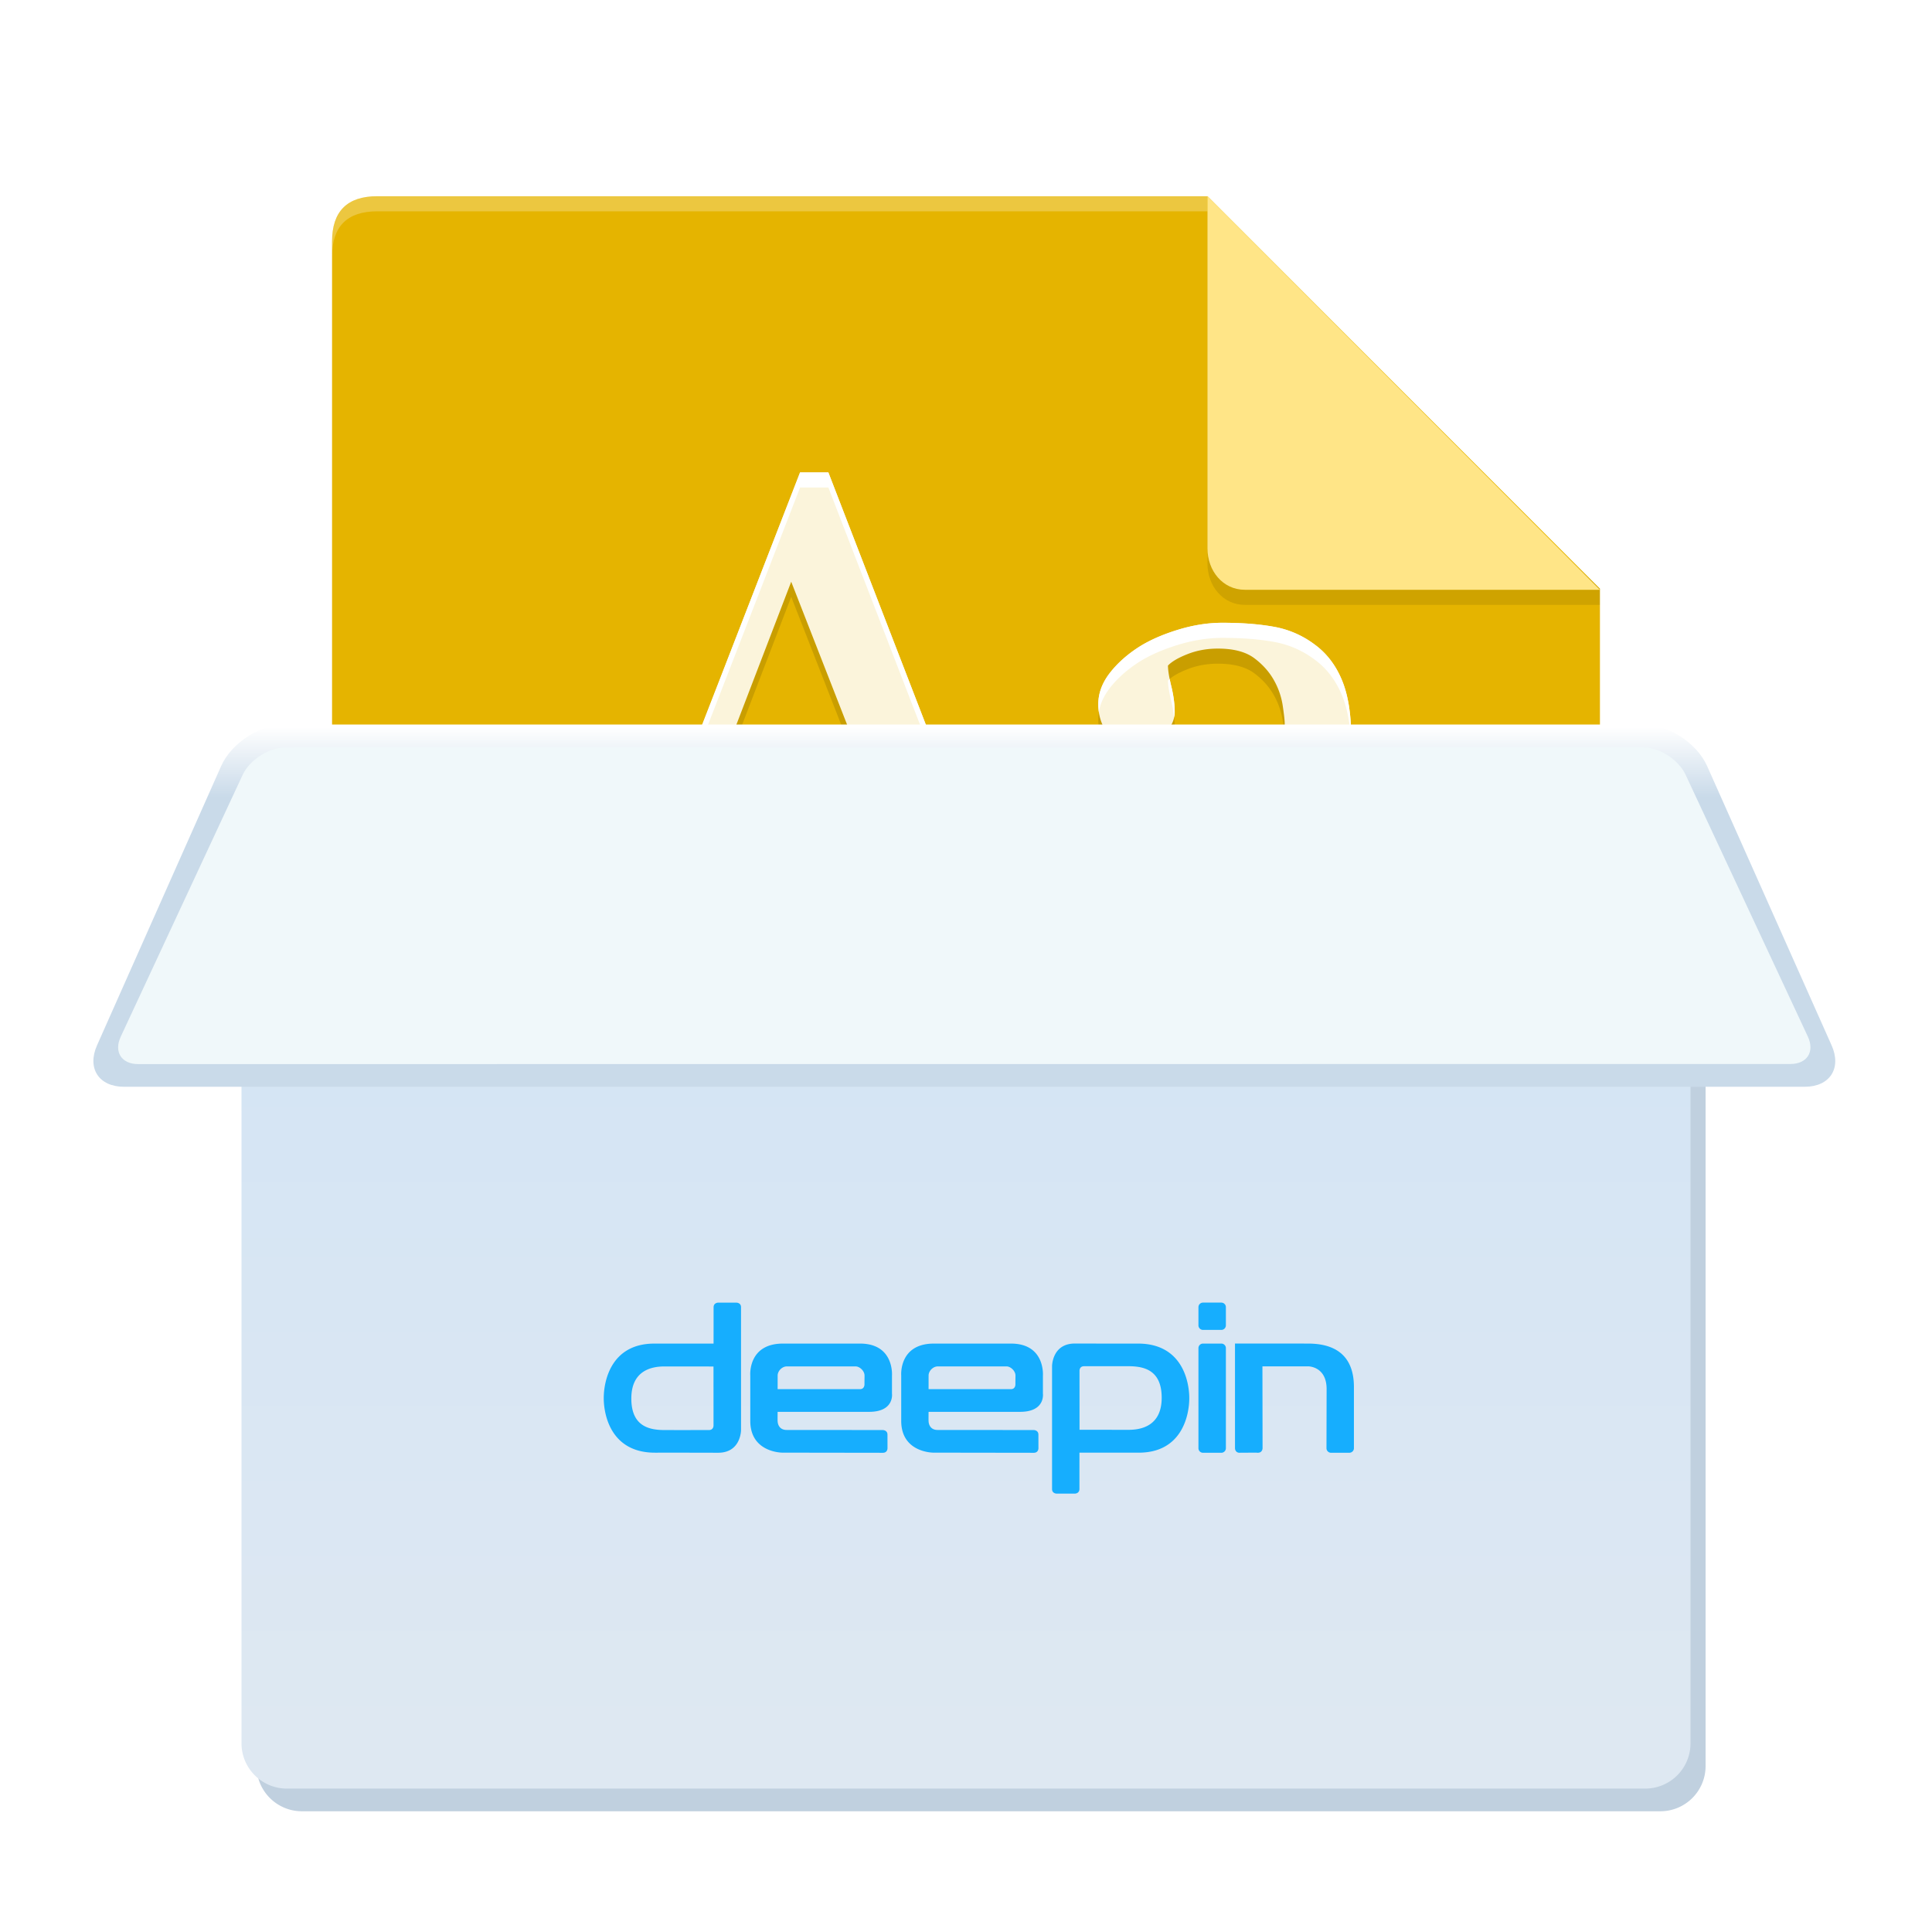 <svg width="256" height="256" version="1.1" viewBox="0 0 256 256" xmlns="http://www.w3.org/2000/svg"><title>deepin-font-installer</title><defs><linearGradient id="b" x1="108.12" x2="108.12" y1="163.07" y2="268.55" gradientTransform="scale(1.184 .845)" gradientUnits="userSpaceOnUse"><stop stop-color="#D5E5F4" offset="0"/><stop stop-color="#DEE8F2" offset="1"/></linearGradient><linearGradient id="c" x1="58.27" x2="58.27" y1="202.47" y2="222.93" gradientTransform="scale(2.193 .456)" gradientUnits="userSpaceOnUse"><stop stop-color="#fff" offset="0"/><stop stop-color="#C9DAE9" offset="1"/></linearGradient><filter id="a" color-interpolation-filters="sRGB"><feFlood flood-color="#A9A69A" flood-opacity=".498" result="flood"/><feComposite in="flood" in2="SourceGraphic" operator="in" result="composite1"/><feGaussianBlur in="composite1" result="blur" stdDeviation="4"/><feOffset dx="0" dy="4" result="offset"/><feComposite in="SourceGraphic" in2="offset" result="composite2"/></filter></defs><g fill-rule="evenodd" filter="url(#a)"><path d="M206 230H50c-4 0-6-2-6-6V28c0-4 2-6 6-6h110l52 52v150c0 6-6 6-6 6z" fill="#e5b400"/><path d="M44 224c0 4 2 6 6 6h156s6 0 6-6v-2c0 6-6 6-6 6H50c-4 0-6-2-6-6z" fill-opacity=".12"/><path d="M44 28c0-4 2-6 6-6h110v2H50c-4 0-6 2-6 6z" fill="#fff" opacity=".25"/><path d="M141.73 128.05h-27.703v-3.328c2.437-.156 4.46-.469 6.07-.938 1.61-.468 2.414-1.047 2.414-1.734 0-.281-.03-.625-.093-1.031s-.157-.766-.282-1.078l-5.53-14.906H93.307c-.875 2.187-1.586 4.093-2.133 5.719a287.223 287.223 0 0 0-1.476 4.5c-.406 1.343-.688 2.437-.844 3.28-.156.844-.234 1.532-.234 2.063 0 1.25.984 2.219 2.953 2.906s4.187 1.094 6.656 1.22v3.327H73.199v-3.328c.813-.062 1.828-.242 3.047-.539 1.219-.297 2.219-.695 3-1.195 1.25-.844 2.219-1.727 2.906-2.649s1.36-2.195 2.016-3.82c3.344-8.344 7.03-17.719 11.062-28.125s7.625-19.672 10.78-27.797h3.75l22.173 57.375c.468 1.219 1 2.203 1.594 2.953.593.75 1.421 1.485 2.484 2.203.719.438 1.656.805 2.812 1.102 1.157.297 2.125.46 2.907.492zm-26.812-27.188L104.84 75.081l-9.89 25.781zm71.766 26.344a69.72 69.72 0 0 1-3.867 1.29c-1.11.327-2.367.491-3.774.491-2.437 0-4.382-.57-5.836-1.71s-2.382-2.805-2.789-4.993h-.28c-2.032 2.25-4.212 3.969-6.54 5.156-2.328 1.188-5.133 1.782-8.414 1.782-3.469 0-6.32-1.063-8.555-3.188-2.234-2.125-3.351-4.906-3.351-8.344 0-1.781.25-3.375.75-4.78s1.25-2.673 2.25-3.798c.78-.937 1.812-1.773 3.093-2.508 1.282-.734 2.485-1.32 3.61-1.757 1.406-.532 4.258-1.516 8.555-2.954 4.296-1.437 7.195-2.562 8.695-3.375v-4.64c0-.406-.086-1.188-.258-2.344a9.813 9.813 0 0 0-1.102-3.281c-.625-1.156-1.507-2.164-2.648-3.024s-2.758-1.289-4.852-1.289c-1.437 0-2.773.243-4.007.727s-2.102.992-2.602 1.523c0 .625.148 1.547.445 2.766.297 1.219.446 2.344.446 3.375 0 1.094-.493 2.094-1.477 3-.984.906-2.352 1.36-4.102 1.36-1.562 0-2.71-.555-3.445-1.665-.734-1.11-1.101-2.351-1.101-3.726 0-1.438.507-2.813 1.523-4.125 1.016-1.313 2.336-2.485 3.96-3.516 1.407-.875 3.11-1.617 5.11-2.227s3.953-.914 5.86-.914c2.625 0 4.914.18 6.867.54a12.609 12.609 0 0 1 5.32 2.32c1.594 1.156 2.805 2.726 3.633 4.71s1.242 4.54 1.242 7.665c0 4.469-.047 8.43-.14 11.883a419.55 419.55 0 0 0-.141 11.32c0 1.219.21 2.187.633 2.906.422.719 1.07 1.328 1.945 1.828.469.281 1.21.438 2.227.469 1.015.031 2.054.047 3.117.047zm-16.359-24.75c-2.656.781-4.984 1.547-6.984 2.297-2 .75-3.86 1.687-5.579 2.812-1.562 1.063-2.796 2.32-3.703 3.774-.906 1.453-1.359 3.18-1.359 5.18 0 2.593.68 4.5 2.04 5.718 1.358 1.22 3.085 1.828 5.179 1.828 2.219 0 4.172-.539 5.86-1.617s3.109-2.351 4.265-3.82z" fill="#c99e00"/><path d="M141.73 126.05h-27.703v-3.328c2.437-.156 4.46-.469 6.07-.938 1.61-.468 2.414-1.047 2.414-1.734 0-.281-.03-.625-.093-1.031s-.157-.766-.282-1.078l-5.53-14.906H93.307c-.875 2.187-1.586 4.093-2.133 5.718a287.223 287.223 0 0 0-1.476 4.5c-.406 1.344-.688 2.438-.844 3.282-.156.843-.234 1.53-.234 2.062 0 1.25.984 2.219 2.953 2.906 1.969.688 4.187 1.094 6.656 1.22v3.327H73.199v-3.328c.813-.062 1.828-.242 3.047-.539 1.219-.297 2.219-.695 3-1.195 1.25-.844 2.219-1.727 2.906-2.649s1.36-2.195 2.016-3.82c3.344-8.344 7.03-17.719 11.062-28.125s7.625-19.672 10.78-27.797h3.75l22.173 57.375c.468 1.219 1 2.203 1.594 2.953.593.75 1.421 1.485 2.484 2.203.719.438 1.656.805 2.812 1.102 1.157.297 2.125.46 2.907.492zm-26.812-27.187L104.84 73.082l-9.89 25.781zm71.766 26.344a69.72 69.72 0 0 1-3.867 1.29c-1.11.327-2.367.491-3.774.491-2.437 0-4.382-.57-5.836-1.71s-2.382-2.805-2.789-4.993h-.28c-2.032 2.25-4.212 3.969-6.54 5.156-2.328 1.188-5.133 1.782-8.414 1.782-3.469 0-6.32-1.063-8.555-3.188-2.234-2.125-3.351-4.906-3.351-8.344 0-1.781.25-3.375.75-4.78.5-1.407 1.25-2.673 2.25-3.798.78-.937 1.812-1.773 3.093-2.508 1.282-.734 2.485-1.32 3.61-1.757 1.406-.532 4.258-1.516 8.555-2.954 4.296-1.437 7.195-2.562 8.695-3.375v-4.64c0-.406-.086-1.188-.258-2.344a9.813 9.813 0 0 0-1.102-3.281c-.625-1.156-1.507-2.164-2.648-3.024s-2.758-1.289-4.852-1.289c-1.437 0-2.773.243-4.007.727s-2.102.992-2.602 1.523c0 .625.148 1.547.445 2.766.297 1.219.446 2.344.446 3.375 0 1.094-.493 2.094-1.477 3-.984.906-2.352 1.36-4.102 1.36-1.562 0-2.71-.555-3.445-1.665-.734-1.11-1.101-2.351-1.101-3.726 0-1.438.507-2.813 1.523-4.125 1.016-1.313 2.336-2.485 3.96-3.516 1.407-.875 3.11-1.617 5.11-2.227s3.953-.914 5.86-.914c2.625 0 4.914.18 6.867.54a12.609 12.609 0 0 1 5.32 2.32c1.594 1.156 2.805 2.726 3.633 4.71s1.242 4.54 1.242 7.665c0 4.469-.047 8.43-.14 11.883a419.55 419.55 0 0 0-.141 11.32c0 1.219.21 2.187.633 2.906.422.719 1.07 1.328 1.945 1.828.469.281 1.21.438 2.227.469 1.015.031 2.054.047 3.117.047zm-16.359-24.75c-2.656.781-4.984 1.547-6.984 2.297-2 .75-3.86 1.687-5.579 2.812-1.562 1.063-2.796 2.32-3.703 3.774-.906 1.453-1.359 3.18-1.359 5.18 0 2.593.68 4.5 2.04 5.718 1.358 1.22 3.085 1.828 5.179 1.828 2.219 0 4.172-.539 5.86-1.617s3.109-2.351 4.265-3.82z" fill="#fbf4db"/><g fill="#fff"><path d="M152.74 115.54c.16 2.079.827 3.644 2.001 4.697 1.36 1.219 3.086 1.828 5.18 1.828 2.219 0 4.172-.539 5.86-1.617s3.109-2.352 4.265-3.82l.246-14.162.035-.01-.281 16.171c-1.156 1.47-2.578 2.743-4.266 3.82s-3.64 1.618-5.86 1.618c-2.093 0-3.82-.61-5.179-1.828-1.36-1.22-2.039-3.125-2.039-5.72 0-.333.013-.659.038-.977zM143.31 116.65c-.02-.313-.03-.631-.03-.956 0-1.781.25-3.375.75-4.781.5-1.406 1.25-2.672 2.25-3.797.781-.938 1.813-1.773 3.094-2.508 1.281-.734 2.484-1.32 3.61-1.758 1.405-.53 4.257-1.515 8.554-2.953 4.297-1.437 7.195-2.562 8.695-3.375v2c-1.5.813-4.398 1.938-8.695 3.375-4.297 1.438-7.148 2.422-8.555 2.953-1.125.438-2.328 1.024-3.61 1.758-1.28.734-2.312 1.57-3.093 2.508-1 1.125-1.75 2.39-2.25 3.797-.4 1.125-.64 2.371-.72 3.737zm11.68-30.672c.061.303.134.63.22.982.297 1.219.445 2.344.445 3.375 0 .241-.024.478-.072.71a16.154 16.154 0 0 0-.373-2.085c-.297-1.219-.445-2.14-.445-2.766a3.21 3.21 0 0 1 .225-.216zm-9.384 4.376a7.212 7.212 0 0 1-.075-1.05c0-1.438.507-2.813 1.523-4.125 1.016-1.313 2.336-2.485 3.96-3.516 1.407-.875 3.11-1.617 5.11-2.227s3.953-.914 5.86-.914c2.625 0 4.914.18 6.867.54a12.609 12.609 0 0 1 5.32 2.32c1.594 1.156 2.805 2.726 3.633 4.71s1.242 4.54 1.242 7.665c0 .546 0 1.085-.002 1.617-.033-2.952-.446-5.379-1.24-7.281-.828-1.985-2.04-3.555-3.633-4.711a12.61 12.61 0 0 0-5.32-2.32c-1.953-.36-4.242-.54-6.867-.54-1.907 0-3.86.305-5.86.914s-3.703 1.352-5.11 2.227c-1.624 1.031-2.944 2.203-3.96 3.516-.79 1.02-1.273 2.079-1.448 3.176zm33.162 26.851c.027 1.104.236 1.991.63 2.661.421.719 1.07 1.328 1.945 1.828.469.281 1.21.438 2.226.469 1.016.031 2.055.047 3.118.047v2c-1.063 0-2.102-.016-3.118-.047-1.015-.031-1.757-.188-2.226-.469-.875-.5-1.524-1.11-1.945-1.828-.422-.719-.633-1.687-.633-2.906 0-.592 0-1.176.003-1.754zM95.717 98.866h18.42l.782 2h-19.97z"/><path d="M114.03 124.72v-2c2.438-.156 4.46-.469 6.07-.938 1.174-.341 1.92-.742 2.238-1.2.032.139.06.283.083.435.062.406.093.75.093 1.031 0 .688-.804 1.266-2.414 1.734-1.61.47-3.633.782-6.07.938zm-25.297-5.434c.306.922 1.254 1.66 2.844 2.215 1.968.688 4.187 1.094 6.656 1.22v2c-2.47-.126-4.688-.532-6.656-1.22s-2.954-1.656-2.954-2.906c0-.363.037-.8.11-1.309zm-15.531 5.434v-2c.813-.063 1.828-.242 3.047-.54 1.219-.296 2.219-.694 3-1.194 1.25-.844 2.219-1.727 2.906-2.649s1.36-2.195 2.016-3.82c3.343-8.344 7.03-17.72 11.062-28.125s7.625-19.672 10.78-27.797h3.75l22.173 57.375c.468 1.219 1 2.203 1.593 2.953.594.75 1.422 1.484 2.485 2.203.719.438 1.656.805 2.812 1.102 1.157.297 2.125.46 2.907.492v2c-.782-.031-1.75-.195-2.907-.492-1.156-.297-2.093-.664-2.812-1.102-1.063-.719-1.89-1.453-2.485-2.203-.593-.75-1.125-1.734-1.593-2.953l-22.172-57.375h-3.75c-3.157 8.125-6.75 17.39-10.781 27.797s-7.719 19.78-11.062 28.125c-.657 1.625-1.328 2.898-2.016 3.82s-1.656 1.805-2.906 2.649c-.781.5-1.781.898-3 1.195-1.219.297-2.235.476-3.047.539z"/></g><path d="M164.95 76.149c-2.944 0-4.955-2.539-4.955-5.483V24l52 50v2.15z" opacity=".096"/><path d="M164.95 74.149c-2.944 0-4.955-2.539-4.955-5.483V22l52 52.15z" fill="#ffe587"/><path d="M34 101.34a5.34 5.34 0 0 1 5.336-5.338h181.33A5.334 5.334 0 0 1 226 101.34v128.67a5.993 5.993 0 0 1-6.01 5.993H40.011c-3.319 0-6.01-2.687-6.01-5.993z" fill="#c0d0df"/><path d="M32 101.33a5.335 5.335 0 0 1 5.336-5.329h181.33A5.327 5.327 0 0 1 224 101.33V227a5.995 5.995 0 0 1-6.01 5.997H38.011c-3.319 0-6.01-2.69-6.01-5.997z" fill="url(#b)"/><g fill="#16aefe"><path d="M113.96 180.07h-10.919l.002-1.799c0-.612.585-1.213 1.22-1.215.588-.002 8.5 0 9.11 0 .548 0 1.186.613 1.183 1.206-.002.47-.01.758-.01 1.206 0 0 0 .602-.586.602m3.01 8.433c.625 0 .629-.557.629-.613l-.004-1.79c0-.603-.615-.612-.615-.612l-12.737-.01c-1.221 0-1.203-1.176-1.203-1.176-.015-.076.001-1.226 0-1.226h12.126c3.367 0 3.026-2.412 3.026-2.412v-2.39s.328-4.242-4.233-4.242h-10.216c-4.642 0-4.328 4.186-4.328 4.186l.002 6.059c0 4.225 4.248 4.206 4.248 4.206zM94.545 184.9s.01.588-.606.588c-.66 0-3.887.008-5.87.002-1.982-.006-4.413-.44-4.414-4.175-.002-3.736 2.7-4.254 4.386-4.254s6.5.007 6.5.007l.004 7.832m3.033-16.294h-2.416s-.607 0-.607.623l-.003 4.804h-7.849c-5.704-.002-6.708 4.912-6.703 7.244.006 2.33 1.026 7.216 6.793 7.211 5.768-.005 5.93.007 8.37.007 3.024 0 3.028-2.997 3.028-2.997v-16.29c0-.602-.613-.602-.613-.602M161.83 172.22h-2.424a.605.605 0 0 1-.606-.603v-2.412c0-.332.271-.603.606-.603h2.424c.335 0 .606.27.606.603v2.412a.605.605 0 0 1-.606.603M161.83 188.5h-2.424a.605.605 0 0 1-.606-.603v-13.264c0-.333.271-.603.606-.603h2.424c.335 0 .606.27.606.603v13.264a.605.605 0 0 1-.606.603M173.34 174.03c-4.452-.006-9.697-.001-9.697-.001v13.855c0 .273.176.676.725.607l2.117-.007c.836.118.811-.61.811-.61l-.018-10.823s4.435-.004 6.057-.004c.101 0 2.448.045 2.448 3.009l-.018 7.84c0 .332.271.603.607.603l2.423-.002c.335 0 .606-.27.606-.603v-8.112c0-3.342-1.609-5.745-6.061-5.751M143.04 177.62s-.01-.588.606-.588c.66 0 3.887-.008 5.87-.002 1.982.006 4.413.44 4.414 4.175.001 3.736-2.7 4.254-4.386 4.254s-6.5-.007-6.5-.007l-.004-7.832m-3.029 16.294h2.414s.606 0 .606-.623l.002-4.804h7.85c5.703.002 6.707-4.912 6.702-7.244-.006-2.33-1.025-7.216-6.793-7.211-5.768.005-5.924-.007-8.366-.007-3.024 0-3.023 2.997-3.023 2.997v16.29c0 .602.608.602.608.602M133.96 180.07h-10.919l.002-1.799c0-.612.585-1.213 1.22-1.215.588-.002 8.5 0 9.11 0 .548 0 1.186.613 1.183 1.206-.002.47-.01.758-.01 1.206 0 0 0 .602-.586.602m3.01 8.433c.626 0 .63-.557.63-.613-.002-.21-.005-1.579-.005-1.79 0-.603-.615-.612-.615-.612l-12.737-.01c-1.22 0-1.202-1.176-1.202-1.176-.016-.076 0-1.226 0-1.226h12.126c3.367 0 3.025-2.412 3.025-2.412v-2.39s.329-4.242-4.232-4.242h-10.216c-4.643 0-4.328 4.186-4.328 4.186v6.059c0 4.225 4.25 4.206 4.25 4.206z"/></g><path d="M242.7 134.52c1.35 3.028-.233 5.483-3.565 5.483H16.425c-3.318 0-4.921-2.446-3.572-5.483l16.46-37.034c1.346-3.028 5.115-5.483 8.447-5.483h179.98c3.32 0 7.1 2.447 8.454 5.483z" fill="url(#c)"/><path d="M217.64 95.017c2.214 0 4.766 1.619 5.706 3.632l16.203 34.702c.936 2.007-.098 3.633-2.303 3.633l-218.94.014c-2.209 0-3.245-1.619-2.308-3.632L32.154 98.67c.934-2.006 3.49-3.632 5.7-3.632z" fill="#f0f8fa"/></g></svg>